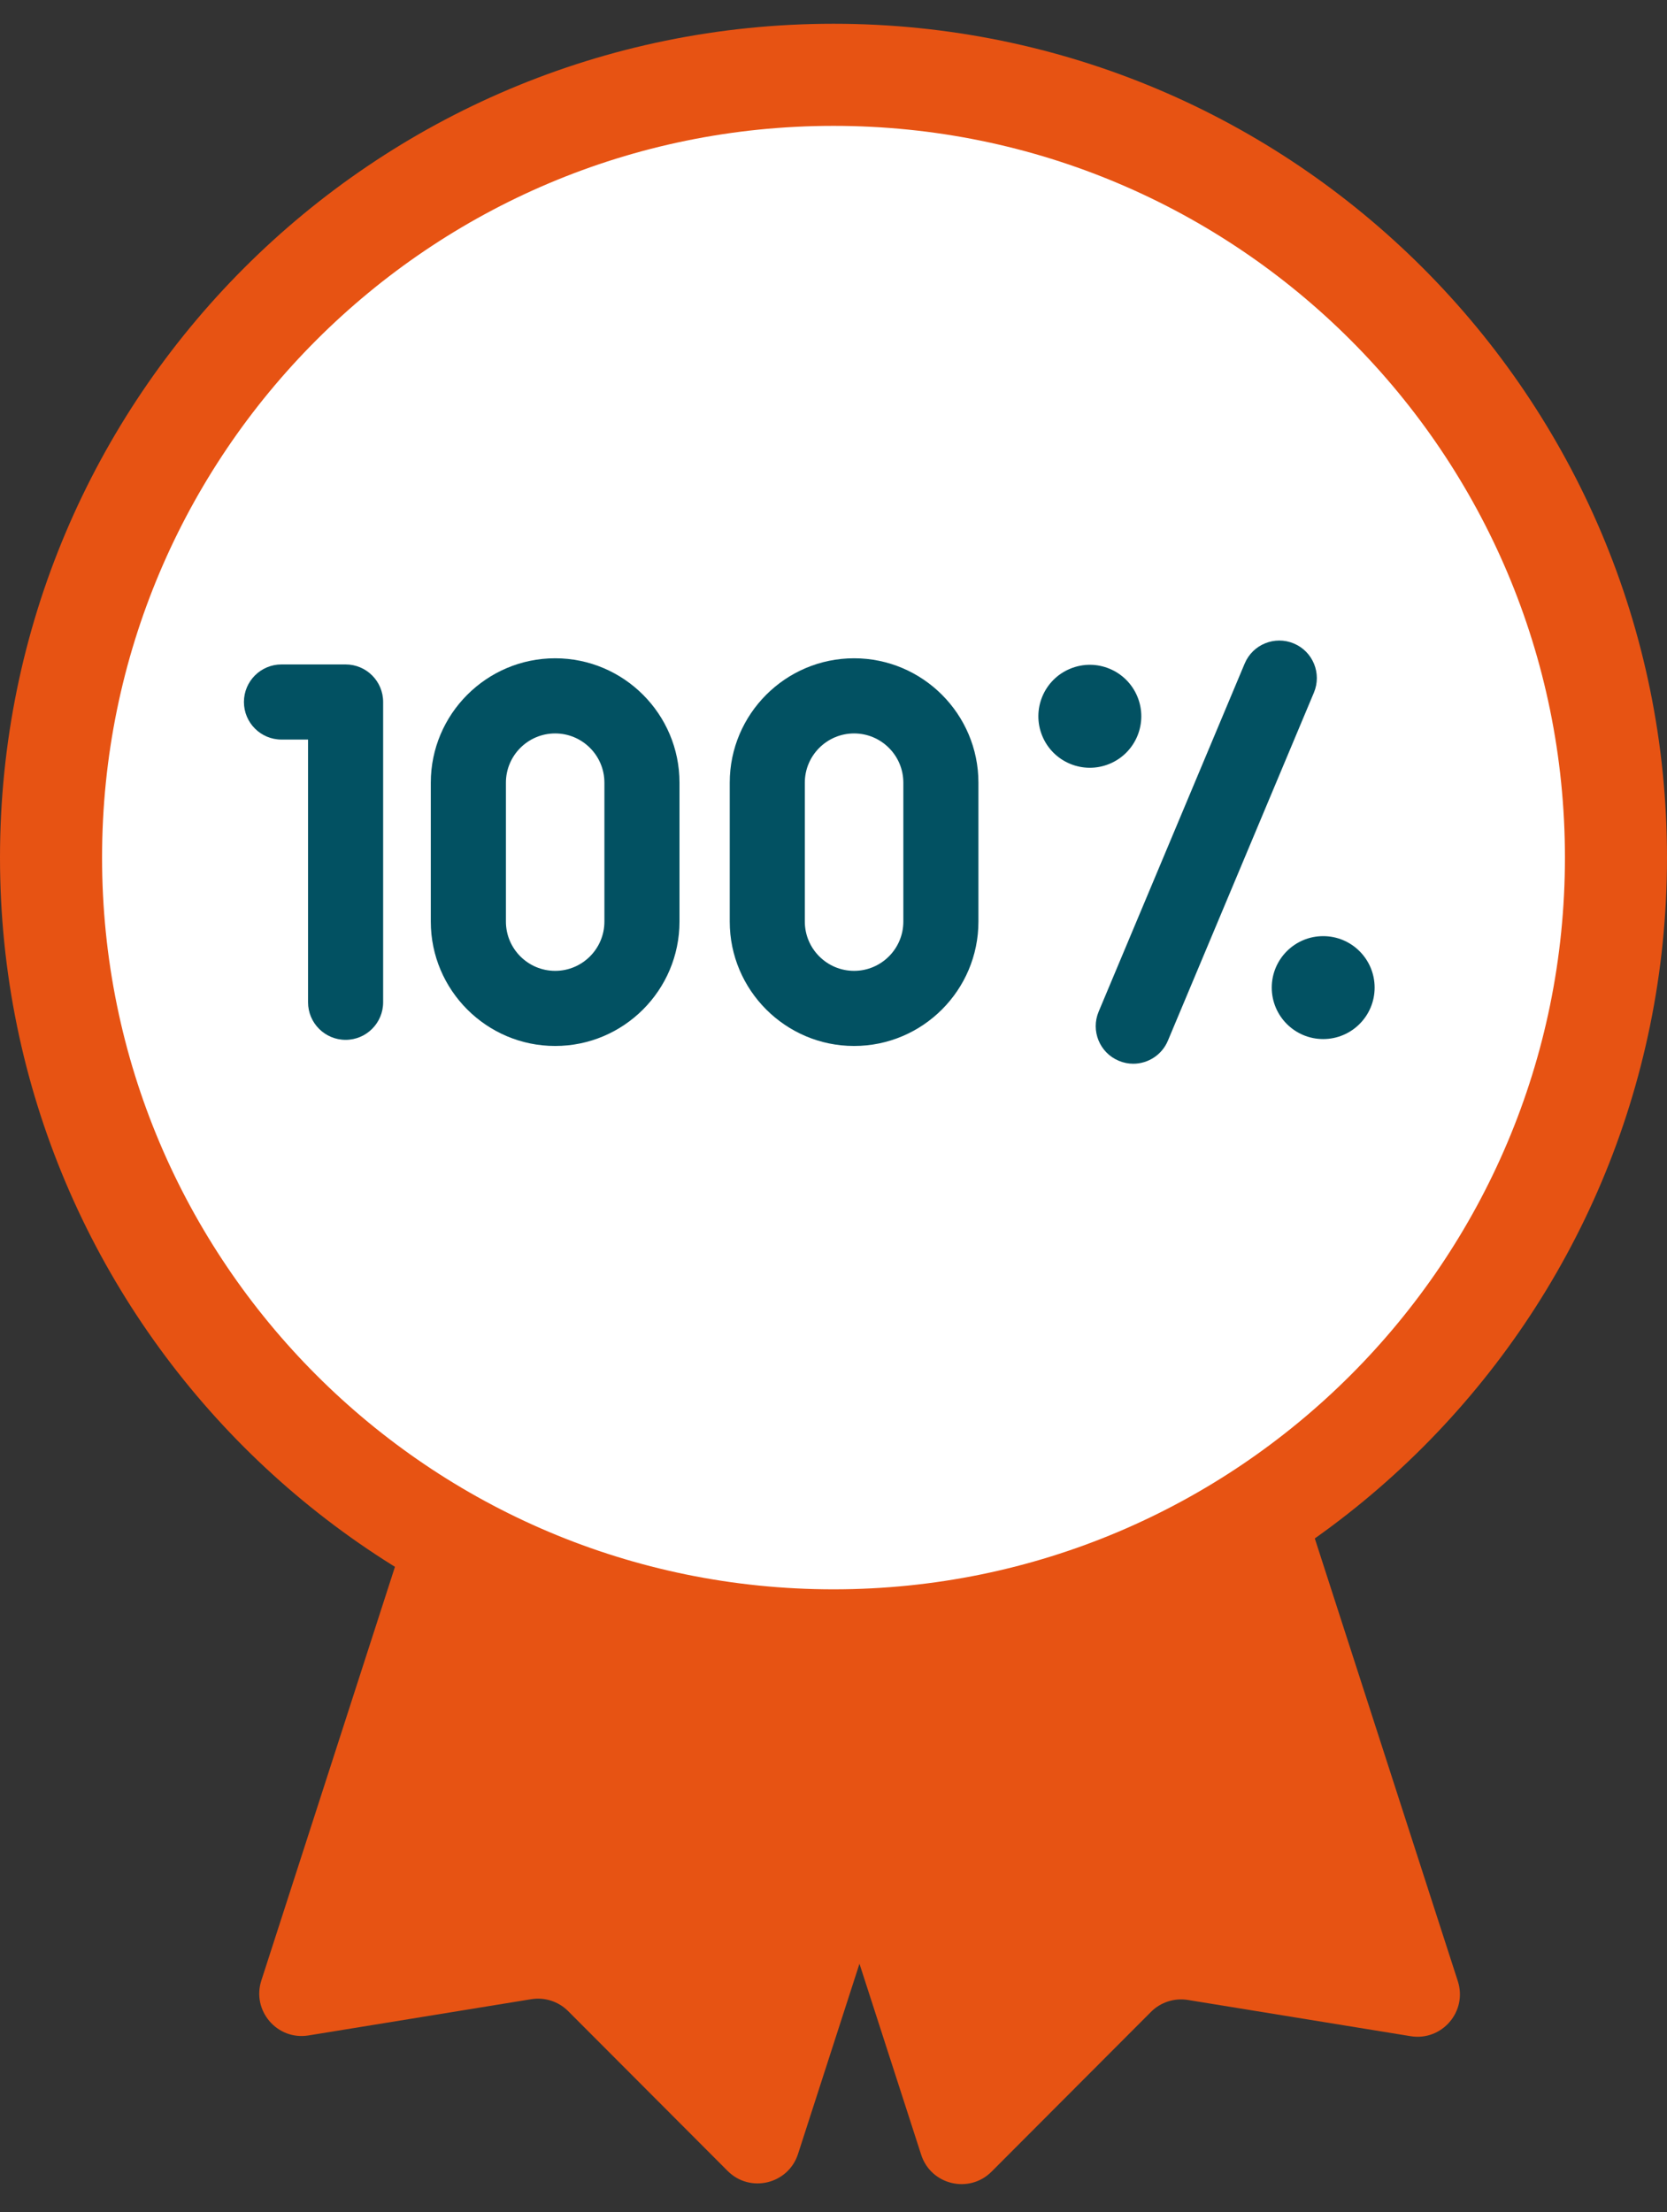 
<svg width="49" height="65" viewBox="0 0 49 65" fill="none" xmlns="http://www.w3.org/2000/svg">
<rect x="0" y="0" width="49" height="65" fill="#333333" stroke="none"/>
<path d="M29.188 42.885L21.3 45.434L27.077 63.311C27.363 64.198 28.487 64.468 29.146 63.808L33.833 59.113C34.117 58.829 34.52 58.699 34.916 58.763L41.465 59.828C42.385 59.977 43.138 59.101 42.852 58.213L37.075 40.337L29.188 42.885Z" fill="#E75313"/>
<path d="M21.346 42.864L29.233 45.413L23.457 63.289C23.17 64.177 22.046 64.447 21.388 63.787L16.7 59.091C16.416 58.807 16.013 58.677 15.617 58.741L9.068 59.806C8.148 59.956 7.395 59.079 7.682 58.192L13.458 40.315L21.346 42.864Z" fill="#E75313"/>
<path d="M47.5 25.198C47.5 37.901 37.203 48.198 24.5 48.198C11.797 48.198 1.5 37.901 1.5 25.198C1.5 12.495 11.797 2.198 24.5 2.198C37.203 2.198 47.5 12.495 47.5 25.198Z" fill="white" stroke="#E75313" stroke-width="3"/>
<path d="M10.159 19.523H8.273C7.664 19.523 7.17 20.017 7.17 20.626C7.17 21.236 7.664 21.73 8.273 21.73H9.055V29.449C9.055 30.058 9.549 30.553 10.159 30.553C10.768 30.553 11.262 30.058 11.262 29.449V20.626C11.262 20.016 10.768 19.523 10.159 19.523Z" fill="#025162"/>
<path d="M38.031 18.907C37.469 18.671 36.822 18.935 36.586 19.497L32.294 29.724C32.058 30.286 32.322 30.933 32.885 31.168C33.024 31.227 33.169 31.255 33.311 31.255C33.742 31.255 34.152 31 34.329 30.578L38.621 20.351C38.857 19.789 38.593 19.142 38.031 18.907V18.907Z" fill="#025162"/>
<path d="M32.614 22.443C33.386 22.123 33.752 21.238 33.432 20.467C33.112 19.695 32.227 19.329 31.456 19.649C30.684 19.968 30.318 20.853 30.637 21.625C30.957 22.397 31.842 22.763 32.614 22.443Z" fill="#025162"/>
<path d="M38.894 30.53C39.729 30.53 40.406 29.853 40.406 29.018C40.406 28.183 39.729 27.506 38.894 27.506C38.059 27.506 37.382 28.183 37.382 29.018C37.382 29.853 38.059 30.53 38.894 30.53Z" fill="#025162"/>
<path d="M16.318 19.342C14.303 19.342 12.663 20.982 12.663 22.997V27.078C12.663 29.093 14.303 30.733 16.318 30.733C18.334 30.733 19.973 29.093 19.973 27.078V22.997C19.974 20.982 18.334 19.342 16.318 19.342V19.342ZM17.766 27.078C17.766 27.876 17.117 28.526 16.319 28.526C15.52 28.526 14.871 27.876 14.871 27.078V22.997C14.871 22.199 15.52 21.55 16.319 21.55C17.117 21.55 17.766 22.199 17.766 22.997V27.078Z" fill="#025162"/>
<path d="M25.105 19.342C23.09 19.342 21.45 20.982 21.45 22.997V27.078C21.45 29.093 23.09 30.733 25.105 30.733C27.12 30.733 28.76 29.093 28.76 27.078V22.997C28.76 20.982 27.12 19.342 25.105 19.342V19.342ZM26.553 27.078C26.553 27.876 25.904 28.526 25.105 28.526C24.307 28.526 23.657 27.876 23.657 27.078V22.997C23.657 22.199 24.307 21.55 25.105 21.55C25.904 21.55 26.553 22.199 26.553 22.997V27.078Z" fill="#025162"/>
</svg>

